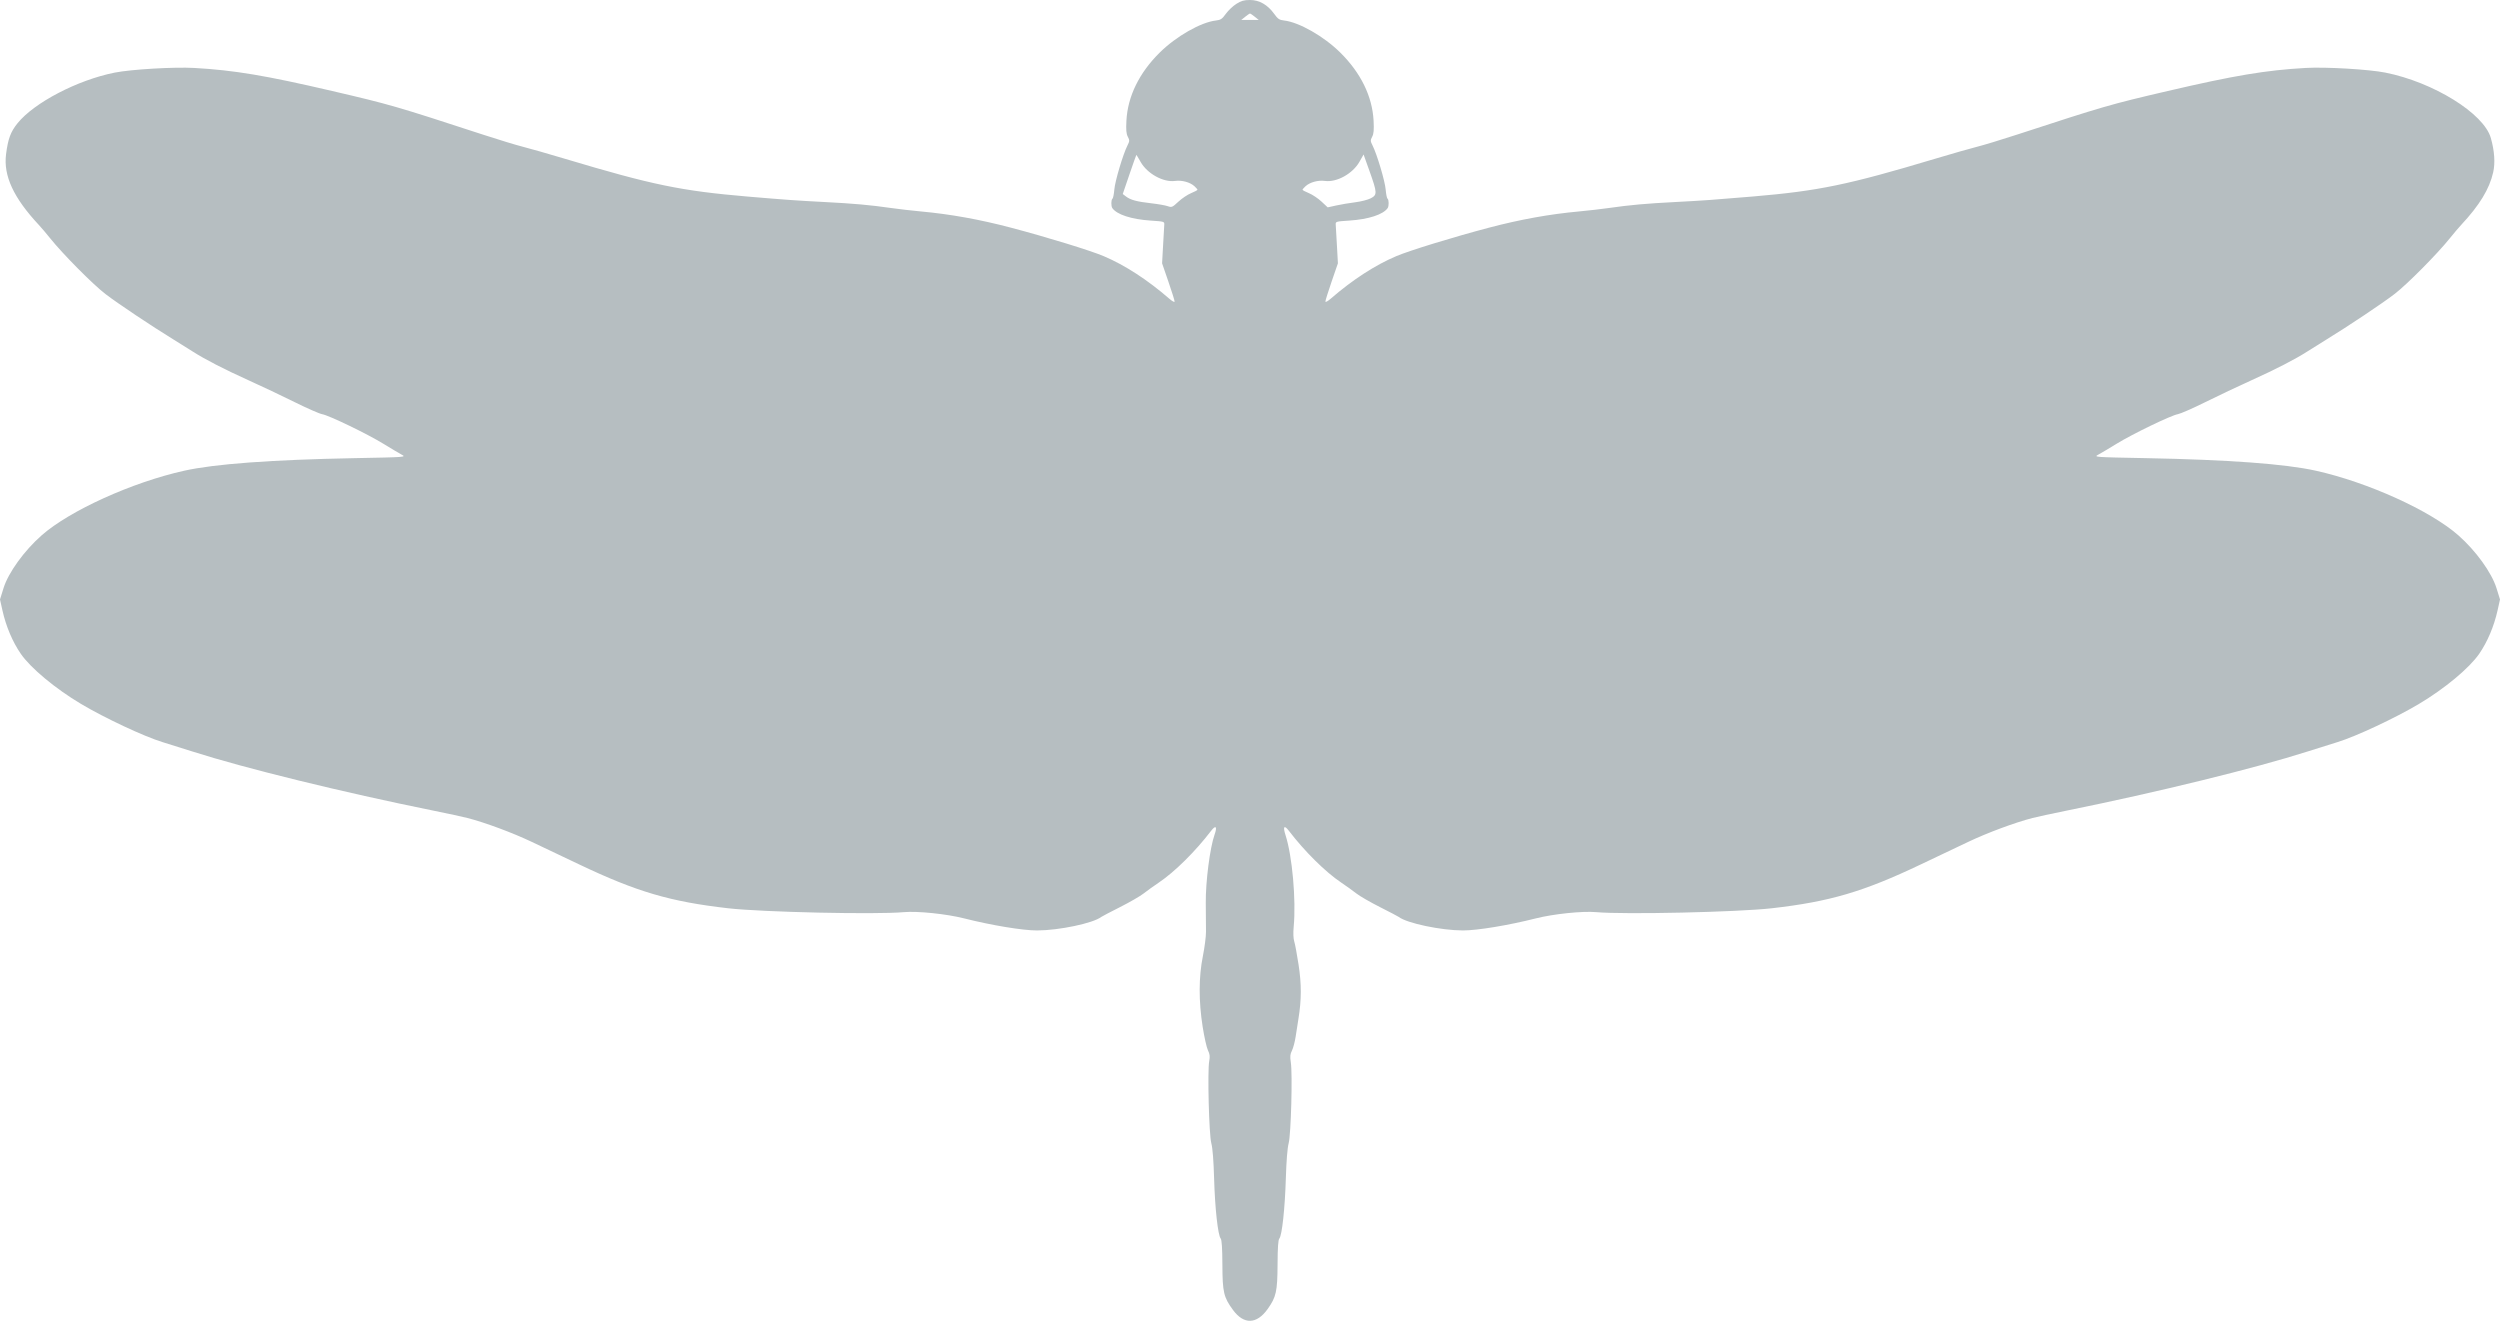 <?xml version="1.0" encoding="UTF-8" standalone="no"?>
<svg
   width="1856.576"
   height="980.866"
   viewBox="0 0 1856.576 980.866"
   version="1.1"
   id="svg4"
   xmlns="http://www.w3.org/2000/svg"
   xmlns:svg="http://www.w3.org/2000/svg">
  <defs
     id="defs8" />
  <path
     d="m 918.127,2.887 c -2.504,1.588 -6.004,4.909 -7.779,7.379 -2.755,3.837 -3.834,4.562 -7.393,4.967 -11.145,1.269 -29.478,11.726 -41.669,23.767 -15.259,15.071 -23.809,32.527 -24.769,50.569 -0.369,6.93 -0.122,9.757 1.045,11.984 1.392,2.658 1.37,3.227 -0.253,6.431 -3.293,6.5 -9.241,26.459 -9.772,32.793 -0.29,3.452 -0.915,6.516 -1.388,6.809 -1.047,0.647 -1.114,5.51 -0.096,6.962 3.374,4.813 14.148,8.321 28.48,9.272 10.152,0.673 10.253,0.705 10.083,3.18 -0.095,1.375 -0.496,8.364 -0.891,15.53 l -0.719,13.031 4.641,13.477 c 2.553,7.412 4.641,14.088 4.641,14.835 0,0.802 -1.595,-0.022 -3.887,-2.007 -16.317,-14.132 -32.979,-24.945 -48.74,-31.63 -9.889,-4.195 -42.196,-14.115 -68.873,-21.148 -23.268,-6.134 -45.01,-10.05 -67,-12.067 -6.6,-0.606 -16.5,-1.747 -22,-2.537 -15.799,-2.269 -27.447,-3.312 -50,-4.48 -20.089,-1.04 -28.569,-1.644 -56.5,-4.022 -49.426,-4.209 -71.042,-8.675 -135.5,-27.991 -12.65,-3.791 -26.825,-7.843 -31.5,-9.006 -4.675,-1.162 -17.95,-5.199 -29.5,-8.971 -64.901,-21.194 -69.069,-22.4 -112,-32.412 C 197.24,56.048 173.824,52.133 144.288,50.465 129.364,49.622 97.422,51.491 85.186,53.924 57.637,59.4 25.359,76.221 13.018,91.532 7.877,97.911 5.968,103.057 4.499,114.5 c -2.054,16.002 5.555,32.412 24.386,52.589 1.842,1.974 5.552,6.345 8.245,9.714 9.372,11.723 31.72,34.27 41.158,41.523 9.067,6.969 34.218,23.78 50.755,33.925 4.26,2.614 10.445,6.481 13.745,8.595 9.448,6.051 23.577,13.335 42,21.653 9.35,4.222 24.619,11.456 33.93,16.077 9.312,4.62 18.537,8.671 20.5,9.001 5.024,0.845 33.625,14.659 45.57,22.011 5.5,3.385 11.575,6.998 13.5,8.03 3.493,1.871 3.422,1.876 -35,2.614 -61.88,1.187 -103.776,4.277 -126.5,9.331 C 98.214,358.141 51.845,379.156 30.963,397.525 18,408.927 6.217,425.229 2.636,436.712 L 0,445.169 l 1.818,8.166 c 2.621,11.767 7.49,23.287 13.582,32.14 7.332,10.651 25.651,25.904 44.803,37.303 17.606,10.479 46.683,24.108 60.416,28.319 5.593,1.715 15.569,4.846 22.169,6.958 39.039,12.492 111.647,30.312 179.184,43.975 10.551,2.134 21.902,4.585 25.226,5.447 13.157,3.409 33.328,10.898 47.59,17.668 8.25,3.917 24.225,11.511 35.5,16.877 42.602,20.273 67.491,27.591 110.5,32.489 25.366,2.888 109.74,4.752 130.37,2.879 10.189,-0.925 31.687,1.299 44.916,4.646 20.251,5.124 43.477,8.966 54.067,8.943 16.3,-0.035 41.586,-5.351 47.647,-10.018 0.55,-0.424 6.85,-3.723 14,-7.333 7.15,-3.61 15.025,-8.158 17.5,-10.108 2.475,-1.95 7.566,-5.605 11.314,-8.123 11.749,-7.891 27.058,-23.046 38.831,-38.439 3.446,-4.504 4.674,-3.152 2.557,2.815 -3.458,9.746 -6.711,35.061 -6.543,50.916 0.086,8.146 0.159,17.736 0.162,21.311 0.003,3.575 -1.038,11.675 -2.313,18 -3.115,15.459 -3.173,33.324 -0.17,52.492 1.206,7.695 2.982,15.588 3.948,17.54 1.37,2.769 1.574,4.529 0.927,8.008 -1.371,7.381 -0.166,54.572 1.557,60.96 0.963,3.57 1.694,12.868 2.083,26.5 0.623,21.799 2.827,41.807 4.878,44.278 0.81,0.977 1.21,7.165 1.265,19.575 0.09,20.387 0.95,24.038 7.899,33.503 8.01,10.913 17.543,10.662 25.662,-0.675 6.387,-8.92 7.313,-13.08 7.412,-33.31 0.061,-12.591 0.446,-18.063 1.345,-19.146 1.978,-2.384 4.121,-22.329 4.805,-44.725 0.394,-12.9 1.17,-22.539 2.092,-26 1.738,-6.521 2.937,-51.334 1.606,-60 -0.676,-4.399 -0.509,-6.161 0.837,-8.801 0.925,-1.816 2.171,-6.541 2.767,-10.5 0.597,-3.96 1.524,-9.899 2.061,-13.199 2.282,-14.038 2.311,-25.525 0.1,-40 -1.176,-7.7 -2.632,-15.527 -3.235,-17.394 -0.686,-2.12 -0.834,-6.246 -0.395,-11 1.833,-19.86 -1.079,-52.455 -6.062,-67.867 -2.096,-6.482 -1.049,-7.875 2.465,-3.281 11.773,15.393 27.082,30.548 38.831,38.439 3.748,2.518 8.839,6.173 11.314,8.123 2.475,1.95 10.35,6.498 17.5,10.108 7.15,3.61 13.45,6.909 14,7.333 6.061,4.667 31.347,9.983 47.647,10.018 10.59,0.023 33.816,-3.819 54.067,-8.943 13.229,-3.347 34.727,-5.571 44.916,-4.646 20.63,1.873 105.004,0.01 130.37,-2.879 43.009,-4.898 67.898,-12.216 110.5,-32.489 11.275,-5.366 27.25,-12.96 35.5,-16.877 14.262,-6.77 34.433,-14.259 47.59,-17.668 3.324,-0.862 14.675,-3.313 25.226,-5.447 67.537,-13.663 140.145,-31.483 179.184,-43.975 6.6,-2.112 16.576,-5.243 22.169,-6.958 13.733,-4.211 42.81,-17.84 60.416,-28.319 19.152,-11.399 37.471,-26.652 44.803,-37.303 6.092,-8.853 10.961,-20.373 13.582,-32.14 l 1.818,-8.166 -2.636,-8.457 c -3.581,-11.483 -15.364,-27.785 -28.327,-39.187 -20.882,-18.369 -67.251,-39.384 -105.825,-47.962 -22.724,-5.054 -64.62,-8.144 -126.5,-9.331 -38.422,-0.738 -38.493,-0.743 -35,-2.614 1.925,-1.032 8,-4.645 13.5,-8.03 11.945,-7.352 40.546,-21.166 45.57,-22.011 1.963,-0.33 11.188,-4.381 20.5,-9.001 9.311,-4.621 24.58,-11.855 33.93,-16.077 18.423,-8.318 32.552,-15.602 42,-21.653 3.3,-2.114 9.485,-5.981 13.745,-8.595 16.537,-10.145 41.688,-26.956 50.755,-33.925 9.438,-7.253 31.786,-29.8 41.158,-41.523 2.693,-3.369 6.403,-7.74 8.245,-9.714 13.659,-14.636 21.023,-26.722 23.816,-39.089 1.59,-7.039 0.983,-15.875 -1.754,-25.525 -5.172,-18.234 -42.644,-41.451 -78.363,-48.551 -12.236,-2.433 -44.178,-4.302 -59.102,-3.459 -29.536,1.668 -52.952,5.583 -102.5,17.137 -42.931,10.012 -47.099,11.218 -112,32.412 -11.55,3.772 -24.825,7.809 -29.5,8.971 -4.675,1.163 -18.85,5.215 -31.5,9.006 -64.279,19.263 -86.221,23.804 -135,27.945 -28.769,2.441 -37.183,3.042 -57,4.068 -22.553,1.168 -34.201,2.211 -50,4.48 -5.5,0.79 -15.4,1.931 -22,2.537 -21.99,2.017 -43.732,5.933 -67,12.067 -26.677,7.033 -58.984,16.953 -68.873,21.148 -15.761,6.685 -32.423,17.498 -48.74,31.63 -2.292,1.985 -3.887,2.809 -3.887,2.007 0,-0.747 2.088,-7.423 4.641,-14.835 l 4.641,-13.477 -0.719,-13.031 c -0.395,-7.166 -0.796,-14.155 -0.891,-15.53 -0.17,-2.475 -0.069,-2.507 10.083,-3.18 14.332,-0.951 25.106,-4.459 28.48,-9.272 1.018,-1.452 0.951,-6.315 -0.096,-6.962 -0.473,-0.293 -1.098,-3.357 -1.388,-6.809 -0.531,-6.334 -6.479,-26.293 -9.772,-32.793 -1.623,-3.204 -1.645,-3.773 -0.253,-6.431 1.167,-2.227 1.414,-5.054 1.045,-11.984 C 1019.099,71.527 1010.549,54.071 995.29,39 983.099,26.959 964.766,16.502 953.621,15.233 950.062,14.828 948.983,14.103 946.228,10.266 941.403,3.548 935.203,0 928.288,0 c -4.465,0 -6.537,0.589 -10.161,2.887 m 6.668,9.518 -2.994,2.395 h 6.487 6.487 l -2.994,-2.395 c -1.646,-1.317 -3.218,-2.395 -3.493,-2.395 -0.275,0 -1.847,1.078 -3.493,2.395 m -86.041,117.137 -4.966,14.542 2.442,1.857 c 3.367,2.561 8.015,3.812 18.628,5.012 4.989,0.564 10.515,1.529 12.281,2.145 3.044,1.061 3.453,0.892 7.929,-3.29 2.596,-2.426 6.856,-5.287 9.466,-6.359 2.611,-1.072 4.748,-2.208 4.75,-2.525 0.002,-0.316 -1.009,-1.498 -2.246,-2.627 -3.273,-2.983 -9.306,-4.63 -14.404,-3.931 -8.703,1.193 -20.649,-5.389 -25.553,-14.08 -1.641,-2.907 -3.069,-5.286 -3.173,-5.286 -0.104,0 -2.423,6.544 -5.154,14.542 m 170.821,-9.396 c -4.986,8.833 -16.862,15.422 -25.633,14.22 -5.098,-0.699 -11.131,0.948 -14.404,3.931 -1.237,1.129 -2.248,2.311 -2.246,2.627 0,0.317 2.139,1.453 4.75,2.525 2.61,1.072 6.816,3.883 9.347,6.247 l 4.6,4.298 6.4,-1.417 c 3.519,-0.78 9.862,-1.847 14.094,-2.371 4.232,-0.524 9.407,-1.853 11.5,-2.954 4.898,-2.575 4.831,-4.026 -0.922,-20.143 l -4.423,-12.391 -3.063,5.428"
     stroke="none"
     fill="#B6BEC1"
     fill-rule="evenodd"
     id="path2" />
</svg>
